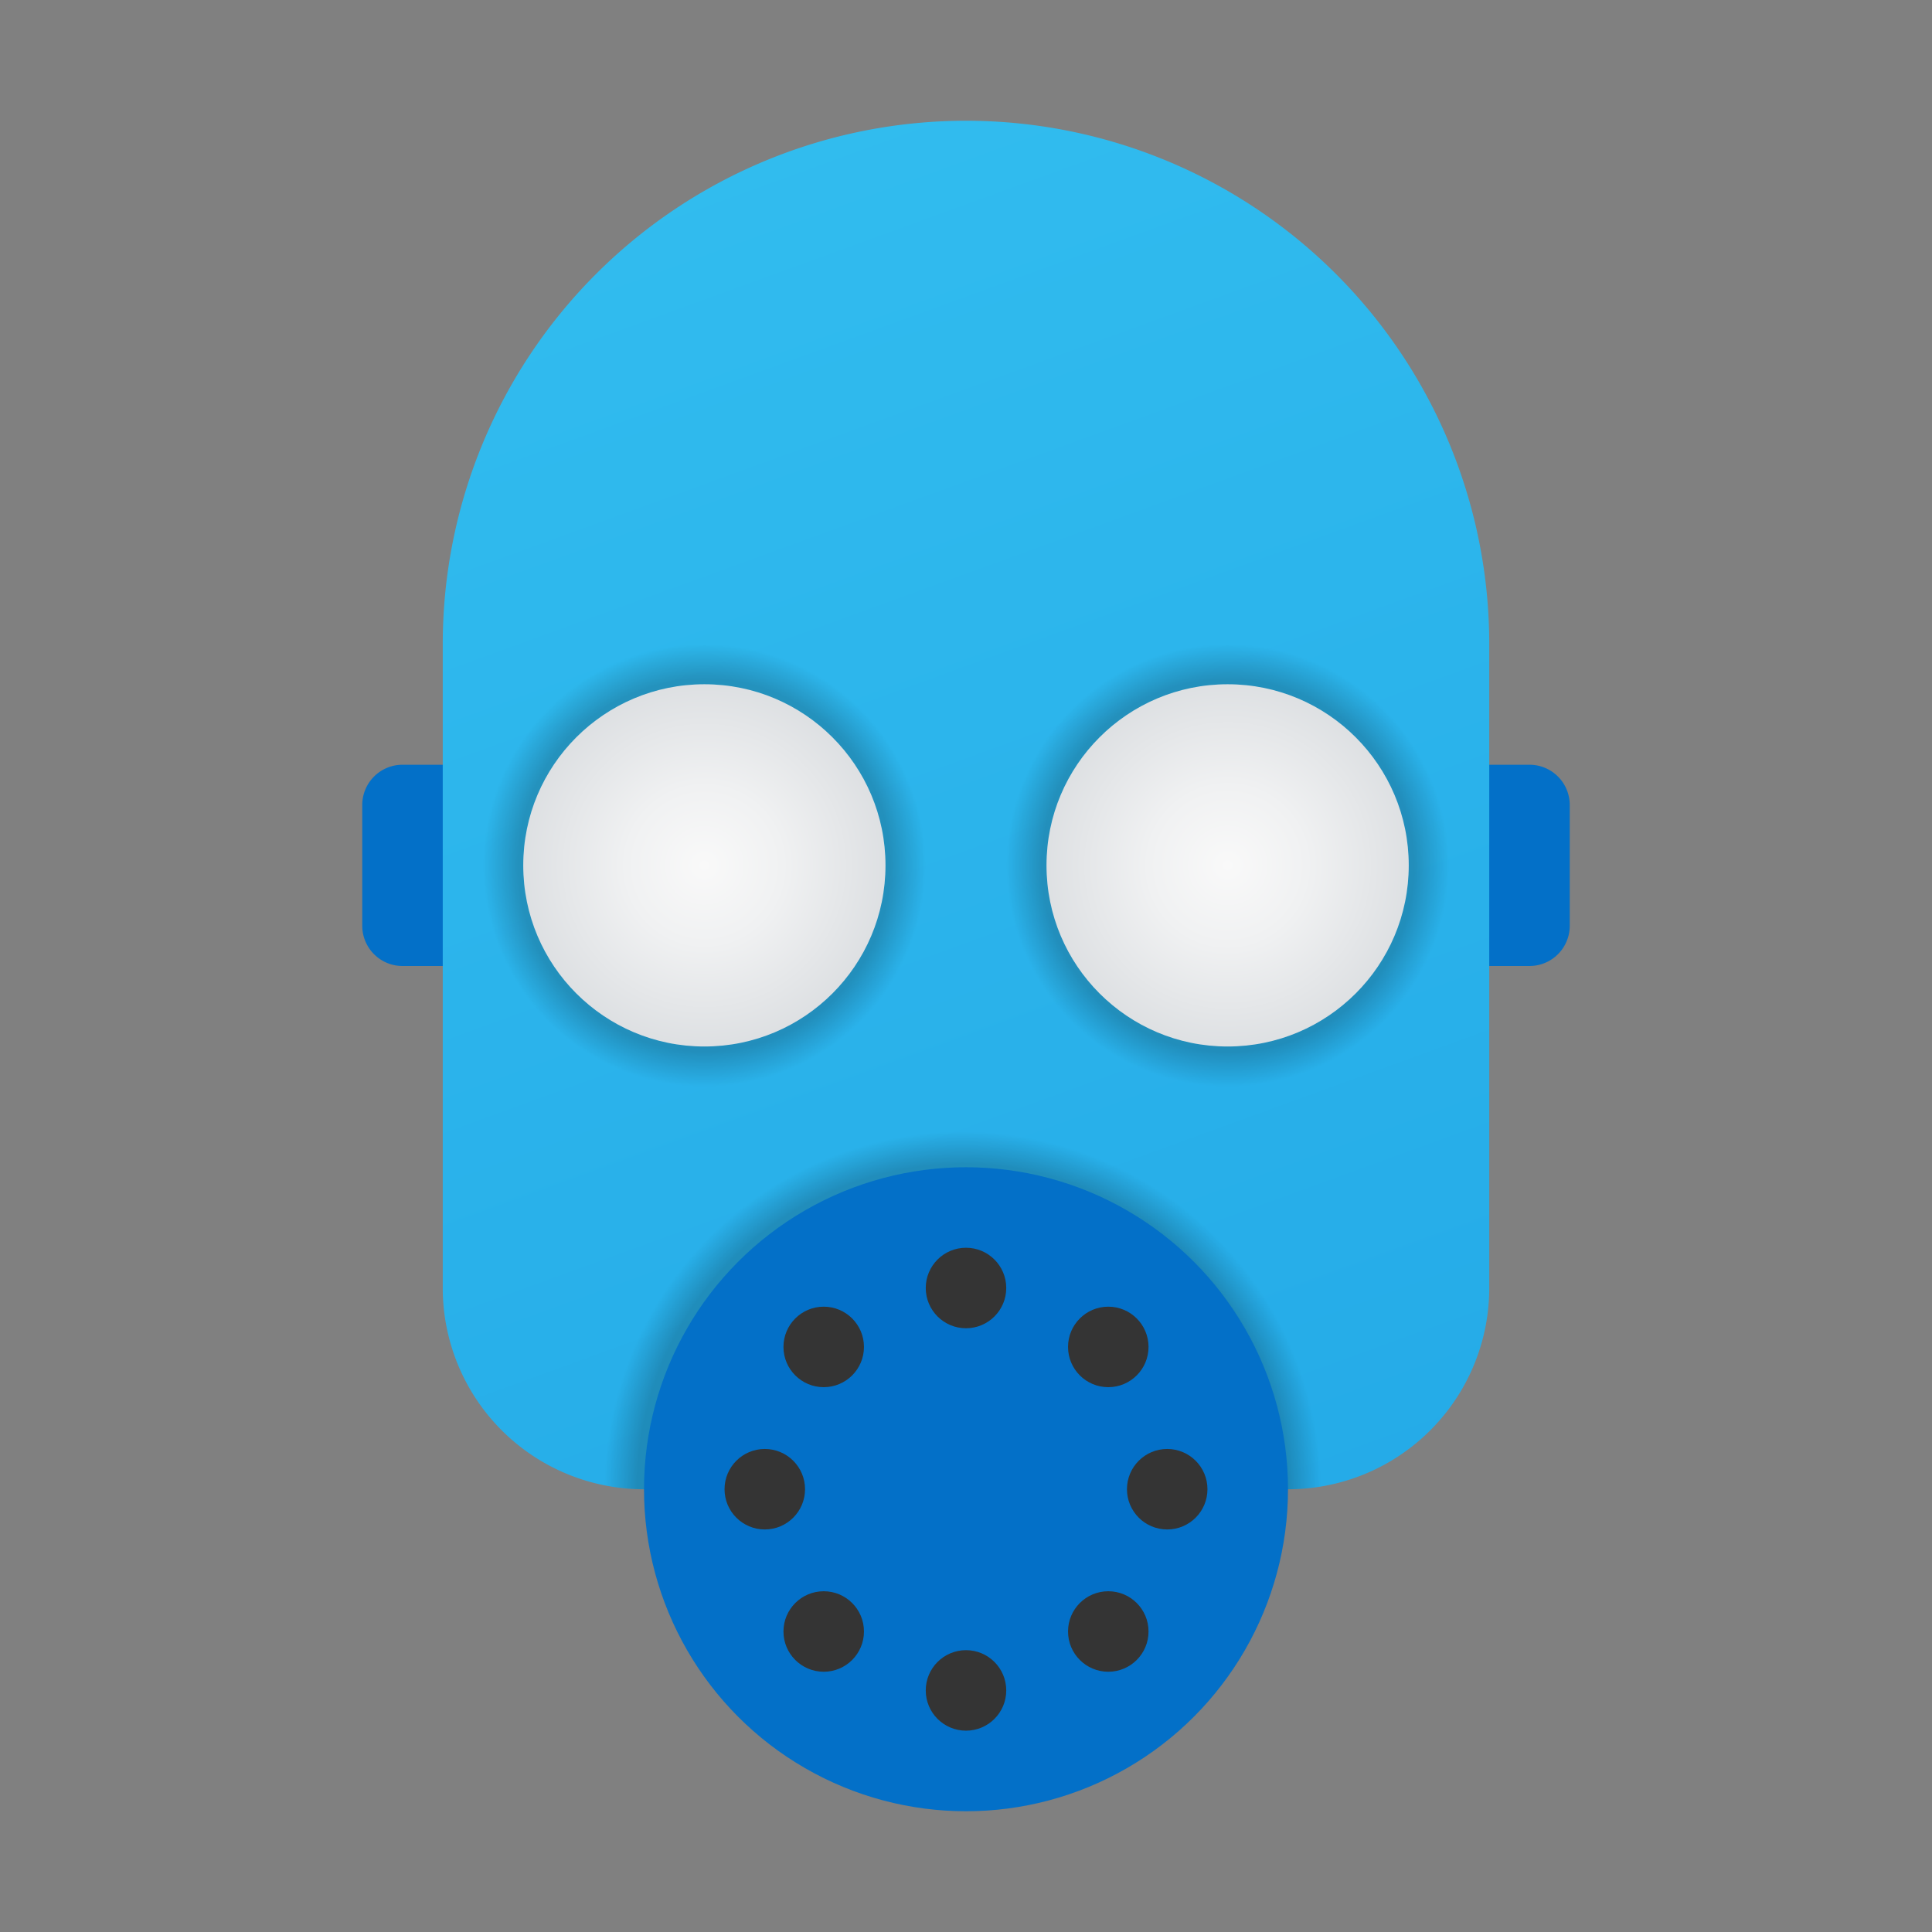 <svg xmlns="http://www.w3.org/2000/svg" xmlns:xlink="http://www.w3.org/1999/xlink" data-name="Слой 1" viewBox="0 0 48 48"><rect x="0" y="0" width="48" height="48" fill="#808080" stroke="none"/><defs><radialGradient id="4aGWMpEKkEFoV0dF~7tVZd" cx="23.918" cy="37.014" r="8.939" data-name="Безымянный градиент 139" gradientUnits="userSpaceOnUse"><stop offset=".905" stop-opacity=".2"/><stop offset=".996" stop-opacity="0"/></radialGradient><radialGradient id="4aGWMpEKkEFoV0dF~7tVZa" cx="17.5" cy="21.5" r="5.5" gradientUnits="userSpaceOnUse"><stop offset=".841" stop-opacity=".2"/><stop offset="1" stop-opacity="0"/></radialGradient><radialGradient id="4aGWMpEKkEFoV0dF~7tVZb" cx="17.5" cy="21.5" r="7.5" data-name="Безымянный градиент 136" gradientUnits="userSpaceOnUse"><stop offset="0" stop-color="#f9f9f9"/><stop offset=".26" stop-color="#f0f1f2"/><stop offset=".678" stop-color="#d9dcdf"/><stop offset="1" stop-color="#c2c8cc"/></radialGradient><radialGradient id="4aGWMpEKkEFoV0dF~7tVZe" cx="30.5" cy="21.5" r="5.5" xlink:href="#4aGWMpEKkEFoV0dF~7tVZa"/><radialGradient id="4aGWMpEKkEFoV0dF~7tVZf" cx="30.5" cy="21.5" r="7.589" xlink:href="#4aGWMpEKkEFoV0dF~7tVZb"/><linearGradient id="4aGWMpEKkEFoV0dF~7tVZc" x1="16.304" x2="36.205" y1="2.148" y2="56.826" data-name="Новый образец градиентной зал 3" gradientUnits="userSpaceOnUse"><stop offset="0" stop-color="#32bdef"/><stop offset="1" stop-color="#1ea2e4"/></linearGradient></defs><path fill="#0370c8" d="M36,19h2a1,1,0,0,1,1,1v3a1,1,0,0,1-1,1H36a0,0,0,0,1,0,0V19A0,0,0,0,1,36,19Z"/><path fill="#0370c8" d="M10,19h2a0,0,0,0,1,0,0v5a0,0,0,0,1,0,0H10a1,1,0,0,1-1-1V20A1,1,0,0,1,10,19Z"/><path fill="url(#4aGWMpEKkEFoV0dF~7tVZc)" d="M24,3h0A13,13,0,0,1,37,16V32a5,5,0,0,1-5,5H16a5,5,0,0,1-5-5V16A13,13,0,0,1,24,3Z"/><path fill="url(#4aGWMpEKkEFoV0dF~7tVZd)" d="M24,3h0A13,13,0,0,1,37,16V32a5,5,0,0,1-5,5H16a5,5,0,0,1-5-5V16A13,13,0,0,1,24,3Z"/><circle cx="24" cy="37" r="8" fill="#0370c8"/><circle cx="17.5" cy="21.5" r="5.5" fill="url(#4aGWMpEKkEFoV0dF~7tVZa)"/><circle cx="17.5" cy="21.5" r="4.5" fill="url(#4aGWMpEKkEFoV0dF~7tVZb)"/><circle cx="30.5" cy="21.5" r="5.5" fill="url(#4aGWMpEKkEFoV0dF~7tVZe)"/><circle cx="30.5" cy="21.5" r="4.5" fill="url(#4aGWMpEKkEFoV0dF~7tVZf)"/><circle cx="24" cy="32" r="1" fill="#343434"/><circle cx="20.465" cy="33.464" r="1" fill="#343434"/><circle cx="19.001" cy="36.999" r="1" fill="#343434"/><circle cx="20.465" cy="40.534" r="1" fill="#343434"/><circle cx="24" cy="41.998" r="1" fill="#343434"/><circle cx="27.535" cy="40.534" r="1" fill="#343434"/><circle cx="28.999" cy="36.999" r="1" fill="#343434"/><circle cx="27.535" cy="33.464" r="1" fill="#343434"/></svg>